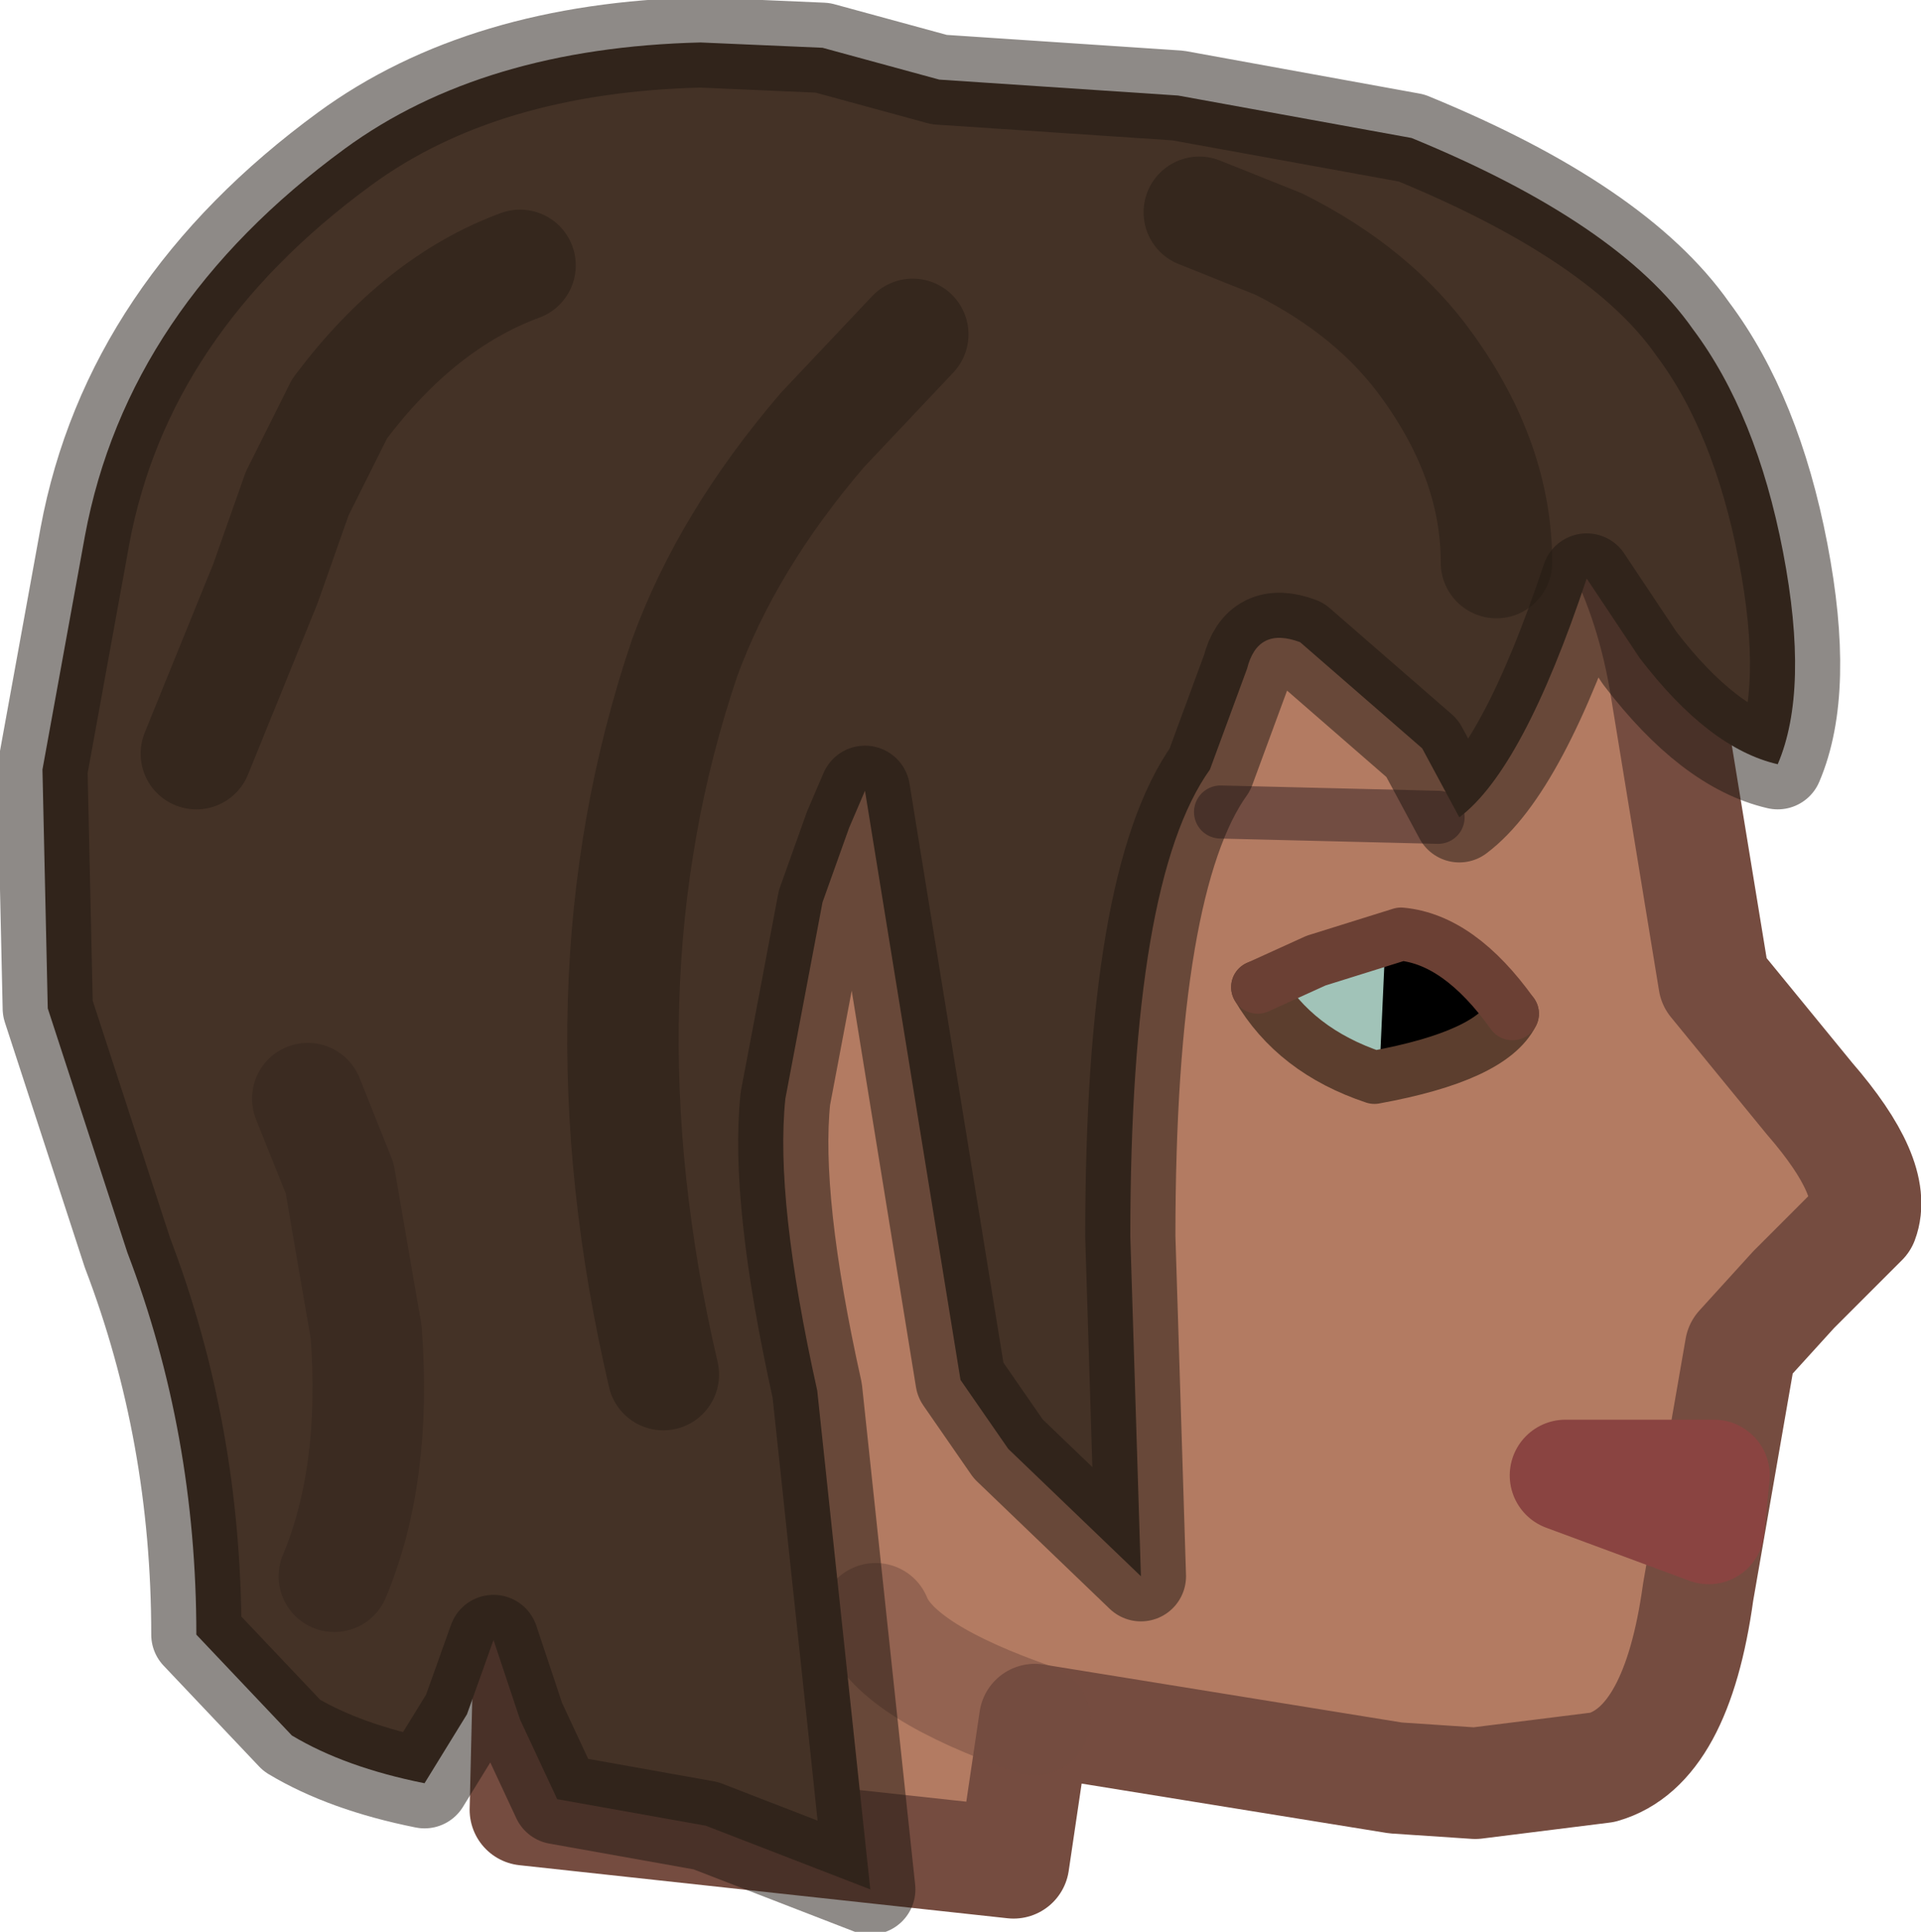 <?xml version="1.0" encoding="UTF-8" standalone="no"?>
<svg xmlns:xlink="http://www.w3.org/1999/xlink" height="18.2px" width="18.1px" xmlns="http://www.w3.org/2000/svg">
  <g transform="matrix(1.0, 0.0, 0.0, 1.0, 6.25, 16.7)">
    <path d="M3.5 -0.5 L3.3 0.85 -1.3 0.35 -1.25 -1.75 Q-1.95 -2.1 -2.4 -2.95 -2.85 -4.0 -3.0 -6.0 -3.2 -8.2 -2.8 -9.9 -2.3 -12.0 -1.0 -12.95 1.35 -14.7 3.9 -14.6 6.3 -14.5 8.1 -12.8 9.2 -11.8 9.45 -10.2 L9.9 -7.45 10.8 -6.35 Q11.45 -5.6 11.3 -5.2 L10.65 -4.55 10.15 -4.0 9.75 -1.7 Q9.55 -0.25 8.85 -0.05 L7.65 0.1 6.9 0.05 3.5 -0.5 Q2.2 -0.95 2.0 -1.45 2.2 -0.95 3.5 -0.5" fill="#b37b62" fill-rule="evenodd" stroke="none"/>
    <path d="M3.5 -0.5 L6.9 0.05 7.65 0.1 8.85 -0.05 Q9.55 -0.25 9.75 -1.7 L10.15 -4.0 10.65 -4.55 11.3 -5.2 Q11.45 -5.6 10.8 -6.35 L9.9 -7.45 9.45 -10.2 Q9.2 -11.8 8.1 -12.8 6.3 -14.5 3.9 -14.6 1.35 -14.7 -1.0 -12.95 -2.3 -12.0 -2.8 -9.9 -3.2 -8.2 -3.0 -6.0 -2.85 -4.0 -2.4 -2.95 -1.95 -2.1 -1.25 -1.75 L-1.3 0.35 3.3 0.85 3.5 -0.5" fill="none" stroke="#754c40" stroke-linecap="round" stroke-linejoin="round" stroke-width="1.05"/>
    <path d="M3.5 -0.5 Q2.2 -0.95 2.0 -1.45" fill="none" stroke="#754c40" stroke-linecap="round" stroke-linejoin="round" stroke-opacity="0.502" stroke-width="1.05"/>
    <path d="M9.9 -2.8 L8.5 -2.8 9.85 -2.3 9.9 -2.8 Z" fill="none" stroke="#8a4441" stroke-linecap="round" stroke-linejoin="round" stroke-width="1.05"/>
    <path d="M7.35 -6.8 L6.25 -6.7 Q5.65 -6.75 5.95 -7.4 6.2 -8.05 6.55 -7.95 L7.4 -7.65 Q8.0 -7.4 8.0 -7.15 8.0 -6.95 7.35 -6.8" fill="#a1c3b8" fill-rule="evenodd" stroke="none"/>
    <path d="M6.75 -6.65 L6.8 -7.75 7.45 -7.75 Q8.0 -7.75 8.0 -7.2 7.95 -6.65 7.4 -6.7 L6.75 -6.65" fill="#000000" fill-rule="evenodd" stroke="none"/>
    <path d="M5.6 -7.4 Q5.95 -6.8 6.7 -6.55 7.8 -6.75 8.0 -7.15" fill="none" stroke="#5c3e2e" stroke-linecap="round" stroke-linejoin="round" stroke-width="0.5"/>
    <path d="M7.3 -9.0 L5.25 -9.05" fill="none" stroke="#724d42" stroke-linecap="round" stroke-linejoin="miter-clip" stroke-miterlimit="4.0" stroke-width="0.5"/>
    <path d="M-0.55 -6.5 Q-0.8 -5.2 -0.3 -4.25 0.2 -3.35 0.6 -3.85" fill="none" stroke="#976551" stroke-linecap="round" stroke-linejoin="miter-clip" stroke-miterlimit="4.0" stroke-width="1.05"/>
    <path d="M9.7 -13.6 Q10.3 -12.8 10.55 -11.5 10.8 -10.2 10.5 -9.5 9.85 -9.65 9.2 -10.5 L8.7 -11.25 Q8.1 -9.45 7.5 -9.0 L7.15 -9.65 6.0 -10.65 Q5.6 -10.8 5.5 -10.4 L5.15 -9.45 Q4.4 -8.4 4.4 -5.05 L4.5 -1.85 3.25 -3.05 2.8 -3.7 1.9 -9.25 1.75 -8.9 1.5 -8.2 1.15 -6.35 Q1.05 -5.4 1.45 -3.6 L1.95 1.1 0.4 0.5 -1.0 0.25 -1.35 -0.5 -1.6 -1.25 -1.85 -0.55 -2.25 0.1 Q-3.0 -0.05 -3.5 -0.35 L-4.4 -1.3 Q-4.4 -3.2 -5.05 -4.9 L-5.8 -7.2 -5.85 -9.45 -5.45 -11.65 Q-5.05 -13.8 -3.0 -15.3 -1.7 -16.25 0.35 -16.3 L1.5 -16.25 2.6 -15.95 4.85 -15.8 7.05 -15.4 Q9.0 -14.6 9.7 -13.6" fill="#443226" fill-rule="evenodd" stroke="none"/>
    <path d="M9.7 -13.6 Q10.3 -12.8 10.55 -11.5 10.8 -10.2 10.5 -9.5 9.85 -9.65 9.2 -10.5 L8.7 -11.25 Q8.1 -9.45 7.5 -9.0 L7.15 -9.65 6.0 -10.65 Q5.6 -10.8 5.5 -10.4 L5.15 -9.45 Q4.4 -8.4 4.4 -5.05 L4.5 -1.85 3.25 -3.05 2.8 -3.7 1.9 -9.25 1.75 -8.9 1.5 -8.2 1.15 -6.35 Q1.05 -5.4 1.45 -3.6 L1.95 1.1 0.4 0.5 -1.0 0.25 -1.35 -0.5 -1.6 -1.25 -1.85 -0.55 -2.25 0.1 Q-3.0 -0.05 -3.5 -0.35 L-4.4 -1.3 Q-4.4 -3.2 -5.05 -4.9 L-5.8 -7.2 -5.85 -9.45 -5.45 -11.65 Q-5.05 -13.8 -3.0 -15.3 -1.7 -16.25 0.35 -16.3 L1.5 -16.25 2.6 -15.95 4.85 -15.8 7.05 -15.4 Q9.0 -14.6 9.7 -13.6 Z" fill="none" stroke="#1e1610" stroke-linecap="round" stroke-linejoin="round" stroke-opacity="0.502" stroke-width="0.85"/>
    <path d="M8.0 -7.15 Q7.5 -7.85 6.95 -7.9 L6.15 -7.65 5.6 -7.4" fill="none" stroke="#6b4034" stroke-linecap="round" stroke-linejoin="round" stroke-width="0.5"/>
    <path d="M-3.1 -1.85 Q-2.7 -2.8 -2.8 -4.15 L-3.05 -5.6 -3.35 -6.35" fill="none" stroke="#33251c" stroke-linecap="round" stroke-linejoin="round" stroke-opacity="0.502" stroke-width="1.05"/>
    <path d="M2.35 -13.55 L1.5 -12.65 Q0.6 -11.6 0.2 -10.5 -0.85 -7.4 0.0 -3.75 M7.85 -11.4 Q7.85 -12.35 7.2 -13.25 6.7 -13.95 5.8 -14.4 L5.05 -14.7 M-1.35 -14.2 Q-2.3 -13.85 -3.05 -12.85 L-3.45 -12.05 -3.75 -11.2 -4.4 -9.6" fill="none" stroke="#261c15" stroke-linecap="round" stroke-linejoin="round" stroke-opacity="0.502" stroke-width="1.05"/>
  </g>
</svg>
